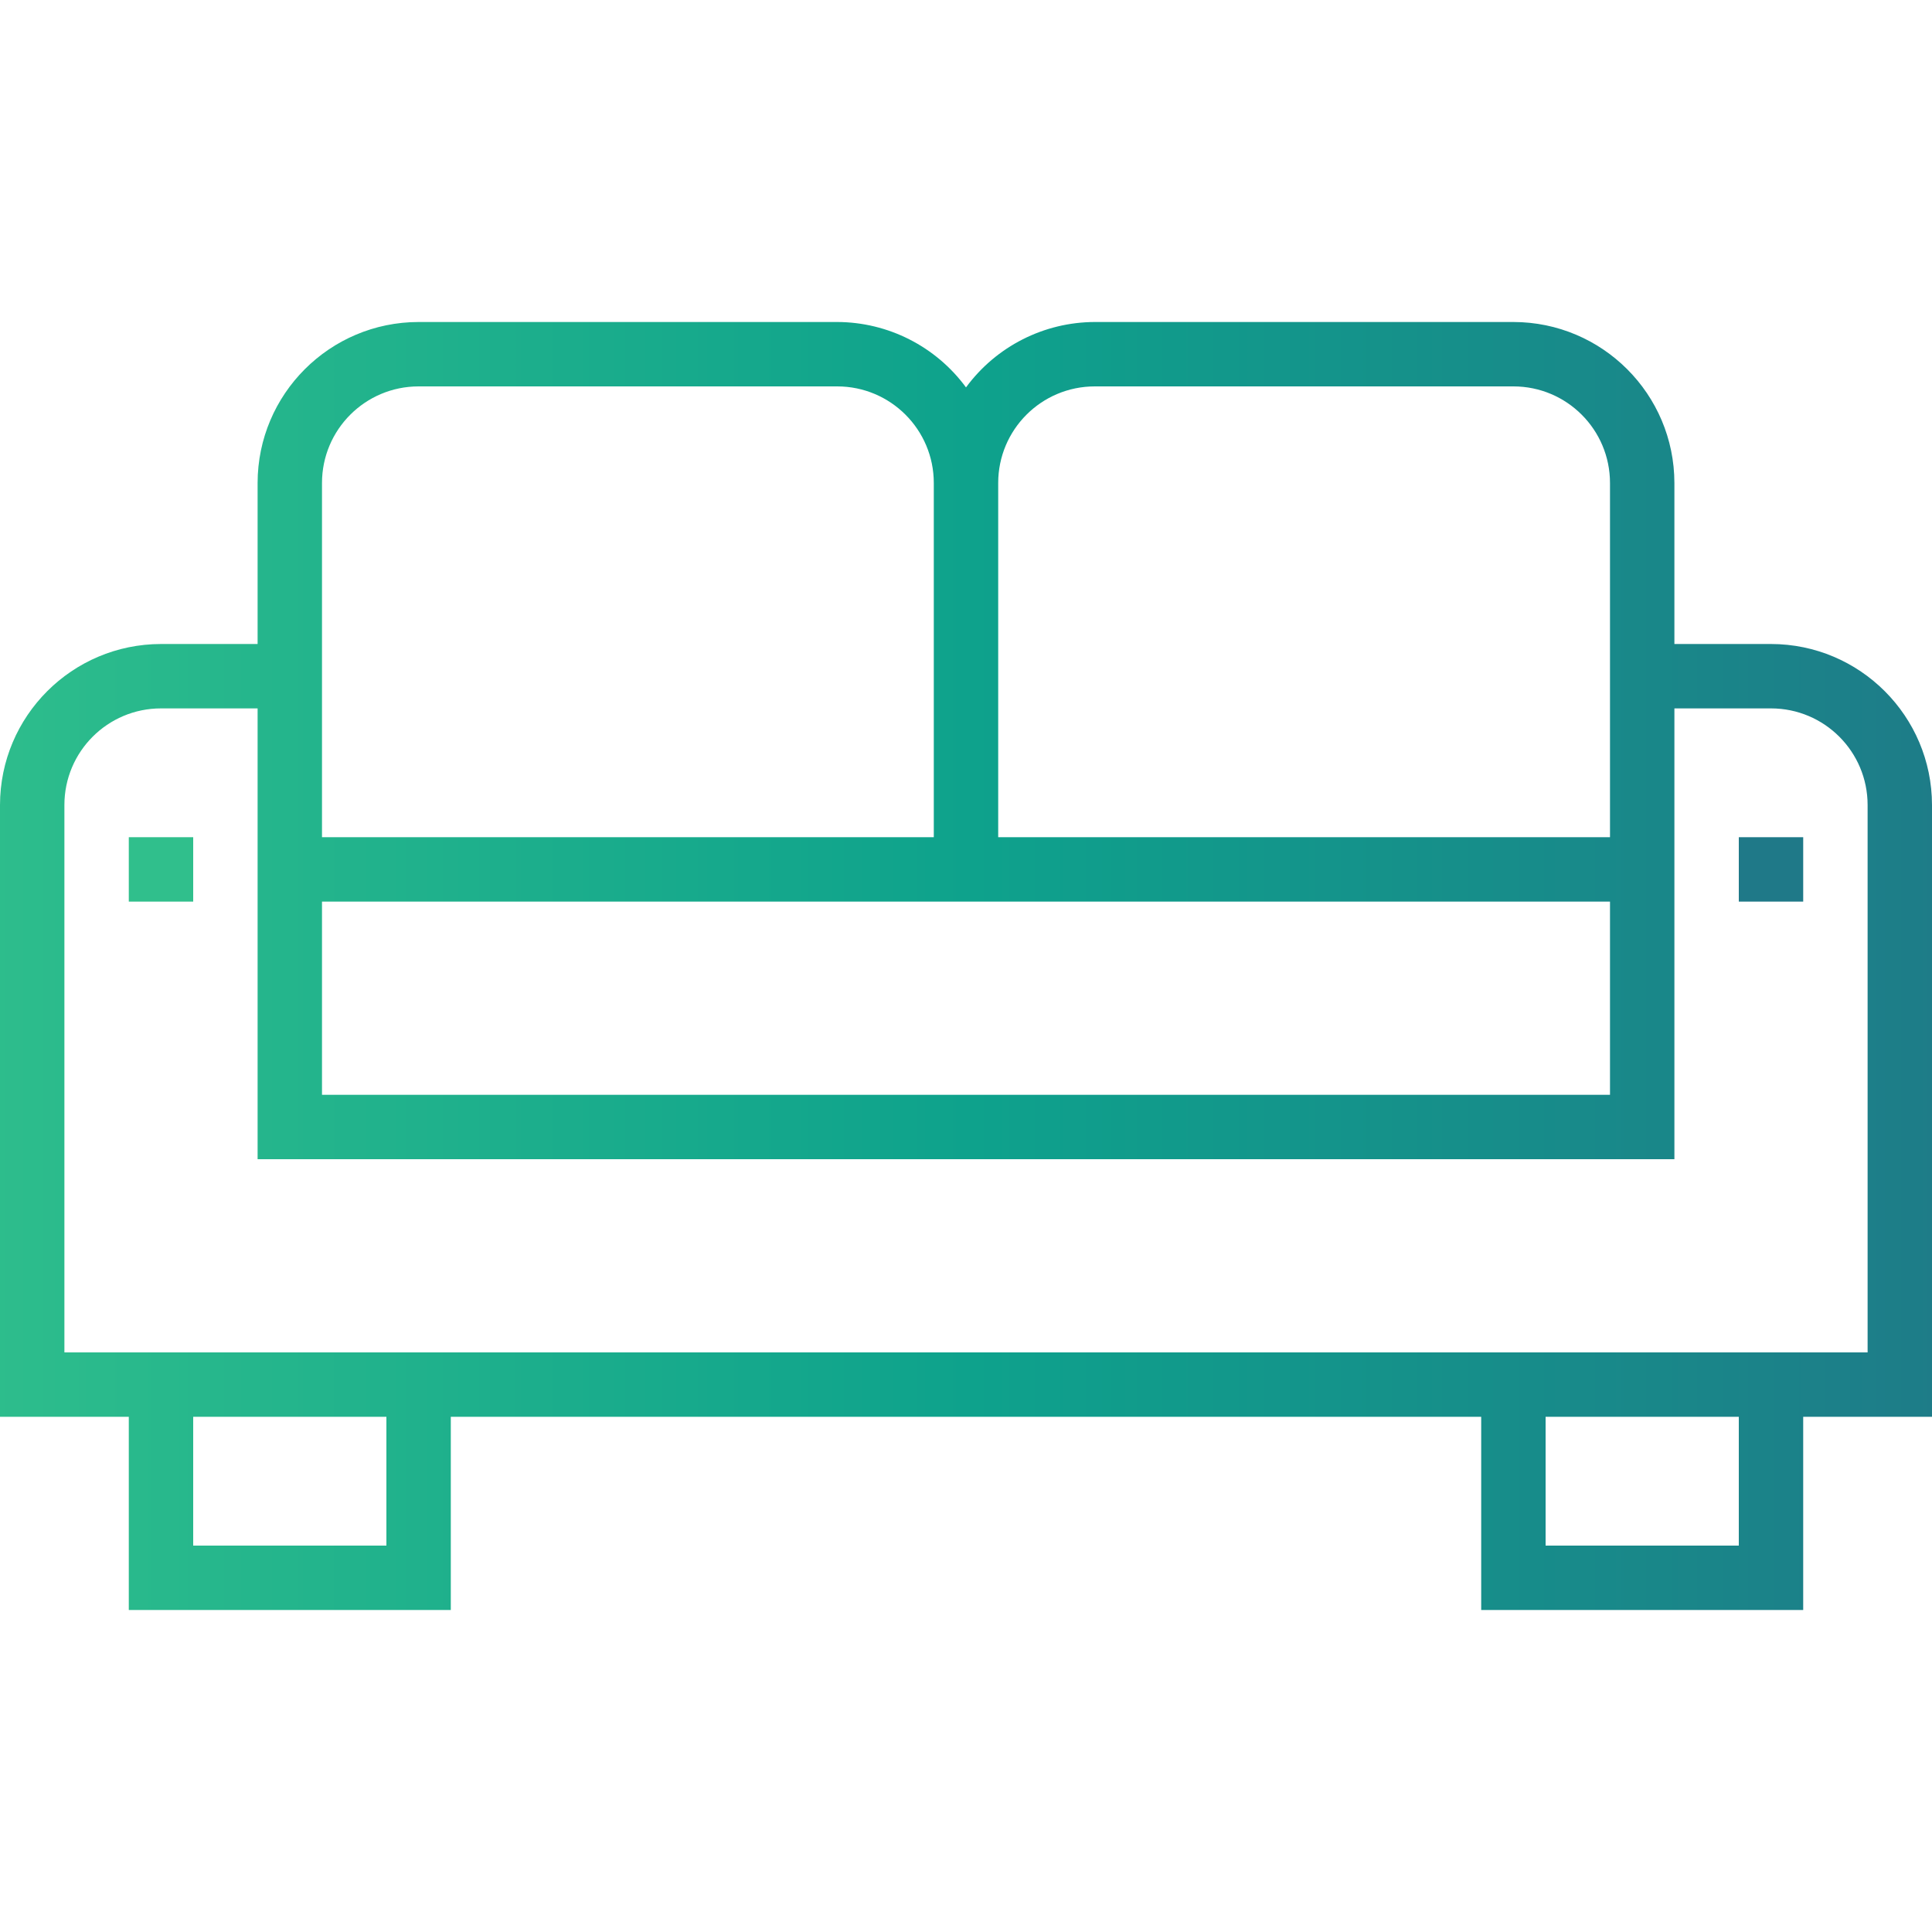 <?xml version="1.0" encoding="iso-8859-1"?>
<!-- Generator: Adobe Illustrator 19.0.0, SVG Export Plug-In . SVG Version: 6.00 Build 0)  -->
<svg xmlns="http://www.w3.org/2000/svg" xmlns:xlink="http://www.w3.org/1999/xlink" version="1.1" id="Capa_1" x="0px" y="0px" viewBox="0 0 512 512" style="enable-background:new 0 0 512 512;" xml:space="preserve">
<g>
	
		<linearGradient id="SVGID_1_" gradientUnits="userSpaceOnUse" x1="-45.912" y1="606.711" x2="19.332" y2="606.711" gradientTransform="matrix(8.533 0 0 -8.533 369.133 5433.267)">
		<stop offset="0" style="stop-color: #30bf8c;"/>
		<stop offset="0.503" style="stop-color: #0ea28c;"/>
		<stop offset="1" style="stop-color: #1f7988;"/>
	</linearGradient>
	<path style="fill:url(#SVGID_1_);" d="M469.333,170.667h-25.6V128c-0.026-23.552-19.115-42.641-42.667-42.667H290.133   c-13.483,0.034-26.146,6.468-34.133,17.331c-7.987-10.863-20.651-17.297-34.133-17.331H110.933   C87.381,85.359,68.292,104.448,68.267,128v42.667h-25.6C19.115,170.692,0.026,189.781,0,213.333v162.133h34.133v51.2h85.333v-51.2   h273.067v51.2h85.333v-51.2H512V213.333C511.974,189.781,492.885,170.692,469.333,170.667z M264.533,128   c0-14.14,11.46-25.6,25.6-25.6h110.933c14.14,0,25.6,11.46,25.6,25.6v93.867H264.533V128z M85.333,128   c0-14.14,11.46-25.6,25.6-25.6h110.933c14.14,0,25.6,11.46,25.6,25.6v93.867H85.333V128z M85.333,238.933h341.333v51.2H85.333   V238.933z M102.4,409.6H51.2v-34.133h51.2V409.6z M460.8,409.6h-51.2v-34.133h51.2V409.6z M494.933,358.4H17.067V213.333   c0-14.14,11.46-25.6,25.6-25.6h25.6V307.2h375.467V187.733h25.6c14.14,0,25.6,11.46,25.6,25.6V358.4z"/>
	
		<linearGradient id="SVGID_2_" gradientUnits="userSpaceOnUse" x1="-45.912" y1="609.711" x2="19.332" y2="609.711" gradientTransform="matrix(8.533 0 0 -8.533 369.133 5433.267)">
		<stop offset="0" style="stop-color: #30bf8c;"/>
		<stop offset="0.503" style="stop-color: #30bf8c;"/>
		<stop offset="1" style="stop-color: #1f7988;"/>
	</linearGradient>
	<rect x="34.133" y="221.867" style="fill:url(#SVGID_2_);" width="17.067" height="17.067"/>
	
		<linearGradient id="SVGID_3_" gradientUnits="userSpaceOnUse" x1="-45.912" y1="609.711" x2="19.332" y2="609.711" gradientTransform="matrix(8.533 0 0 -8.533 369.133 5433.267)">
		<stop offset="0" style="stop-color: #1f7988;"/>
		<stop offset="0.503" style="stop-color: #1f7988;"/>
		<stop offset="1" style="stop-color: #1f7988;"/>
	</linearGradient>
	<rect x="460.8" y="221.867" style="fill:url(#SVGID_3_);" width="17.067" height="17.067"/>
</g>
<g>
</g>
<g>
</g>
<g>
</g>
<g>
</g>
<g>
</g>
<g>
</g>
<g>
</g>
<g>
</g>
<g>
</g>
<g>
</g>
<g>
</g>
<g>
</g>
<g>
</g>
<g>
</g>
<g>
</g>
</svg>
